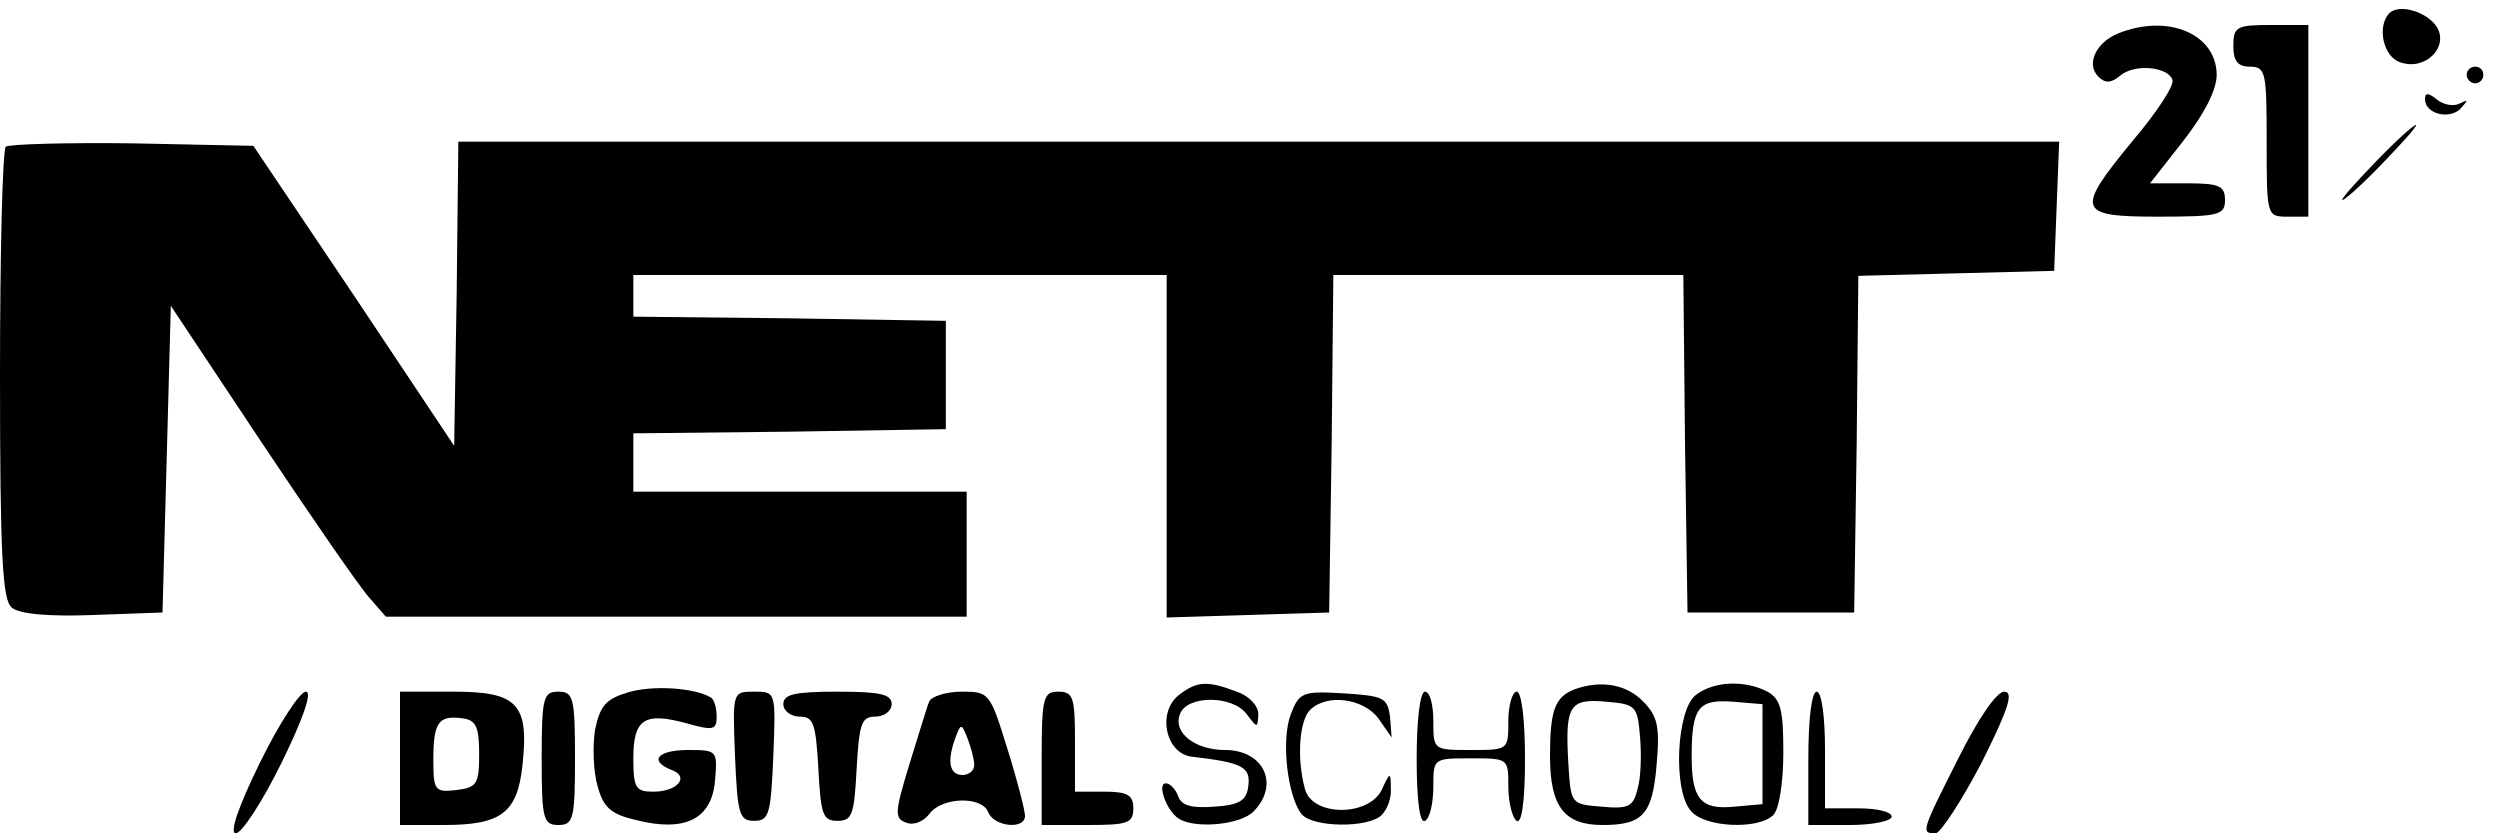 <?xml version="1.0" standalone="no"?>
<!DOCTYPE svg PUBLIC "-//W3C//DTD SVG 20010904//EN"
 "http://www.w3.org/TR/2001/REC-SVG-20010904/DTD/svg10.dtd">
<svg version="1.0" xmlns="http://www.w3.org/2000/svg"
 width="300pt" height="100pt" viewBox="0 0 300 100"
 preserveAspectRatio="xMidYMid meet">

<g transform="translate(0,100) scale(0.1,-0.1)"
fill="#000000" stroke="none">
<path d="M2867 984 c-15 -16 -7 -53 14 -59 30 -10 58 19 43 43 -12 18 -45 28
-57 16z"/>
<path d="M2542 960 c-27 -11 -39 -37 -24 -52 8 -8 15 -8 26 1 17 15 58 11 63
-5 2 -7 -19 -39 -47 -72 -70 -85 -68 -92 30 -92 73 0 80 2 80 20 0 17 -7 20
-45 20 l-45 0 40 51 c25 32 40 61 40 79 0 49 -58 74 -118 50z"/>
<path d="M2680 945 c0 -18 5 -25 20 -25 19 0 20 -7 20 -90 0 -89 0 -90 25 -90
l25 0 0 115 0 115 -45 0 c-41 0 -45 -2 -45 -25z"/>
<path d="M2960 910 c0 -5 5 -10 10 -10 6 0 10 5 10 10 0 6 -4 10 -10 10 -5 0
-10 -4 -10 -10z"/>
<path d="M2910 881 c0 -18 30 -25 43 -11 9 10 9 11 -1 6 -7 -4 -19 -2 -27 4
-11 9 -15 9 -15 1z"/>
<path d="M2850 805 c-24 -25 -42 -45 -39 -45 3 0 25 20 49 45 24 25 42 45 39
45 -3 0 -25 -20 -49 -45z"/>
<path d="M7 824 c-4 -4 -7 -128 -7 -274 0 -217 3 -270 14 -279 9 -8 45 -11 98
-9 l83 3 5 184 5 184 109 -164 c60 -90 118 -174 129 -186 l20 -23 349 0 348 0
0 75 0 75 -200 0 -200 0 0 35 0 35 188 2 187 3 0 65 0 65 -187 3 -188 2 0 25
0 25 320 0 320 0 0 -205 0 -206 98 3 97 3 3 203 2 202 210 0 210 0 2 -202 3
-203 100 0 100 0 3 202 2 202 118 3 117 3 3 78 3 77 -960 0 -961 0 -2 -182 -3
-183 -120 180 -121 180 -145 3 c-80 1 -148 -1 -152 -4z"/>
<path d="M753 169 c-26 -8 -33 -16 -39 -45 -3 -19 -2 -50 3 -67 7 -26 16 -34
46 -41 59 -15 91 1 95 47 3 36 3 37 -32 37 -37 0 -48 -13 -20 -24 22 -8 7 -26
-22 -26 -21 0 -24 4 -24 40 0 47 13 56 64 42 32 -9 36 -8 36 8 0 10 -3 21 -7
23 -20 12 -71 15 -100 6z"/>
<path d="M1416 167 c-28 -20 -18 -71 14 -75 60 -7 71 -12 68 -35 -2 -18 -11
-23 -41 -25 -26 -2 -39 1 -43 12 -3 9 -10 16 -15 16 -11 0 1 -33 15 -42 19
-13 74 -8 90 8 32 32 13 74 -34 74 -36 0 -63 21 -54 43 8 23 63 23 80 0 13
-17 13 -17 14 0 0 10 -11 22 -26 27 -34 13 -47 13 -68 -3z"/>
<path d="M1890 173 c-24 -9 -30 -25 -30 -80 0 -61 17 -83 63 -83 49 0 60 13
65 73 4 46 1 58 -17 76 -20 20 -50 25 -81 14z m78 -57 c2 -22 1 -50 -3 -63 -5
-21 -11 -24 -43 -21 -37 3 -37 3 -40 52 -4 69 1 78 45 74 36 -3 38 -5 41 -42z"/>
<path d="M2035 166 c-23 -17 -28 -114 -6 -139 16 -20 81 -23 99 -5 7 7 12 39
12 75 0 51 -3 64 -19 73 -27 14 -64 13 -86 -4z m80 -71 l0 -60 -34 -3 c-40 -4
-51 9 -51 60 0 59 8 69 49 66 l36 -3 0 -60z"/>
<path d="M312 85 c-26 -53 -37 -85 -29 -85 7 0 32 38 55 85 26 53 37 85 29 85
-7 0 -32 -38 -55 -85z"/>
<path d="M480 90 l0 -80 53 0 c69 0 88 15 94 72 8 73 -6 88 -82 88 l-65 0 0
-80z m95 5 c0 -36 -3 -40 -27 -43 -26 -3 -28 -1 -28 36 0 45 6 54 35 50 16 -2
20 -10 20 -43z"/>
<path d="M650 90 c0 -73 2 -80 20 -80 18 0 20 7 20 80 0 73 -2 80 -20 80 -18
0 -20 -7 -20 -80z"/>
<path d="M882 93 c3 -70 5 -78 23 -78 18 0 20 8 23 78 3 77 3 77 -23 77 -26 0
-26 0 -23 -77z"/>
<path d="M940 155 c0 -8 9 -15 20 -15 16 0 19 -8 22 -62 3 -55 5 -63 23 -63
18 0 20 8 23 63 3 54 6 62 22 62 11 0 20 7 20 15 0 12 -14 15 -65 15 -51 0
-65 -3 -65 -15z"/>
<path d="M1115 158 c-3 -7 -13 -41 -24 -76 -17 -56 -18 -64 -4 -69 9 -4 21 1
28 10 15 21 64 22 71 2 7 -17 44 -21 44 -4 0 6 -9 42 -21 80 -21 68 -22 69
-55 69 -19 0 -37 -6 -39 -12z m54 -75 c1 -7 -6 -13 -14 -13 -16 0 -19 17 -8
46 6 16 7 16 14 -2 4 -10 8 -25 8 -31z"/>
<path d="M1250 90 l0 -80 55 0 c48 0 55 2 55 20 0 16 -7 20 -35 20 l-35 0 0
60 c0 53 -2 60 -20 60 -18 0 -20 -7 -20 -80z"/>
<path d="M1549 143 c-12 -31 -4 -99 13 -120 13 -16 80 -17 96 -1 7 7 12 21 11
32 0 20 -1 20 -11 -2 -16 -32 -83 -32 -92 1 -10 36 -7 82 6 95 20 20 64 14 82
-10 l16 -23 -2 25 c-3 23 -8 25 -56 28 -49 3 -53 1 -63 -25z"/>
<path d="M1700 89 c0 -51 4 -78 10 -74 6 3 10 22 10 41 0 34 0 34 45 34 45 0
45 0 45 -34 0 -19 5 -38 10 -41 6 -4 10 23 10 74 0 47 -4 81 -10 81 -5 0 -10
-16 -10 -35 0 -35 0 -35 -45 -35 -45 0 -45 0 -45 35 0 19 -4 35 -10 35 -6 0
-10 -34 -10 -81z"/>
<path d="M2170 90 l0 -80 50 0 c28 0 50 5 50 10 0 6 -18 10 -40 10 l-40 0 0
70 c0 40 -4 70 -10 70 -6 0 -10 -33 -10 -80z"/>
<path d="M2350 90 c-45 -89 -45 -90 -27 -90 6 1 31 39 55 85 32 64 39 85 27
85 -9 0 -31 -32 -55 -80z"/>
</g>
</svg>
